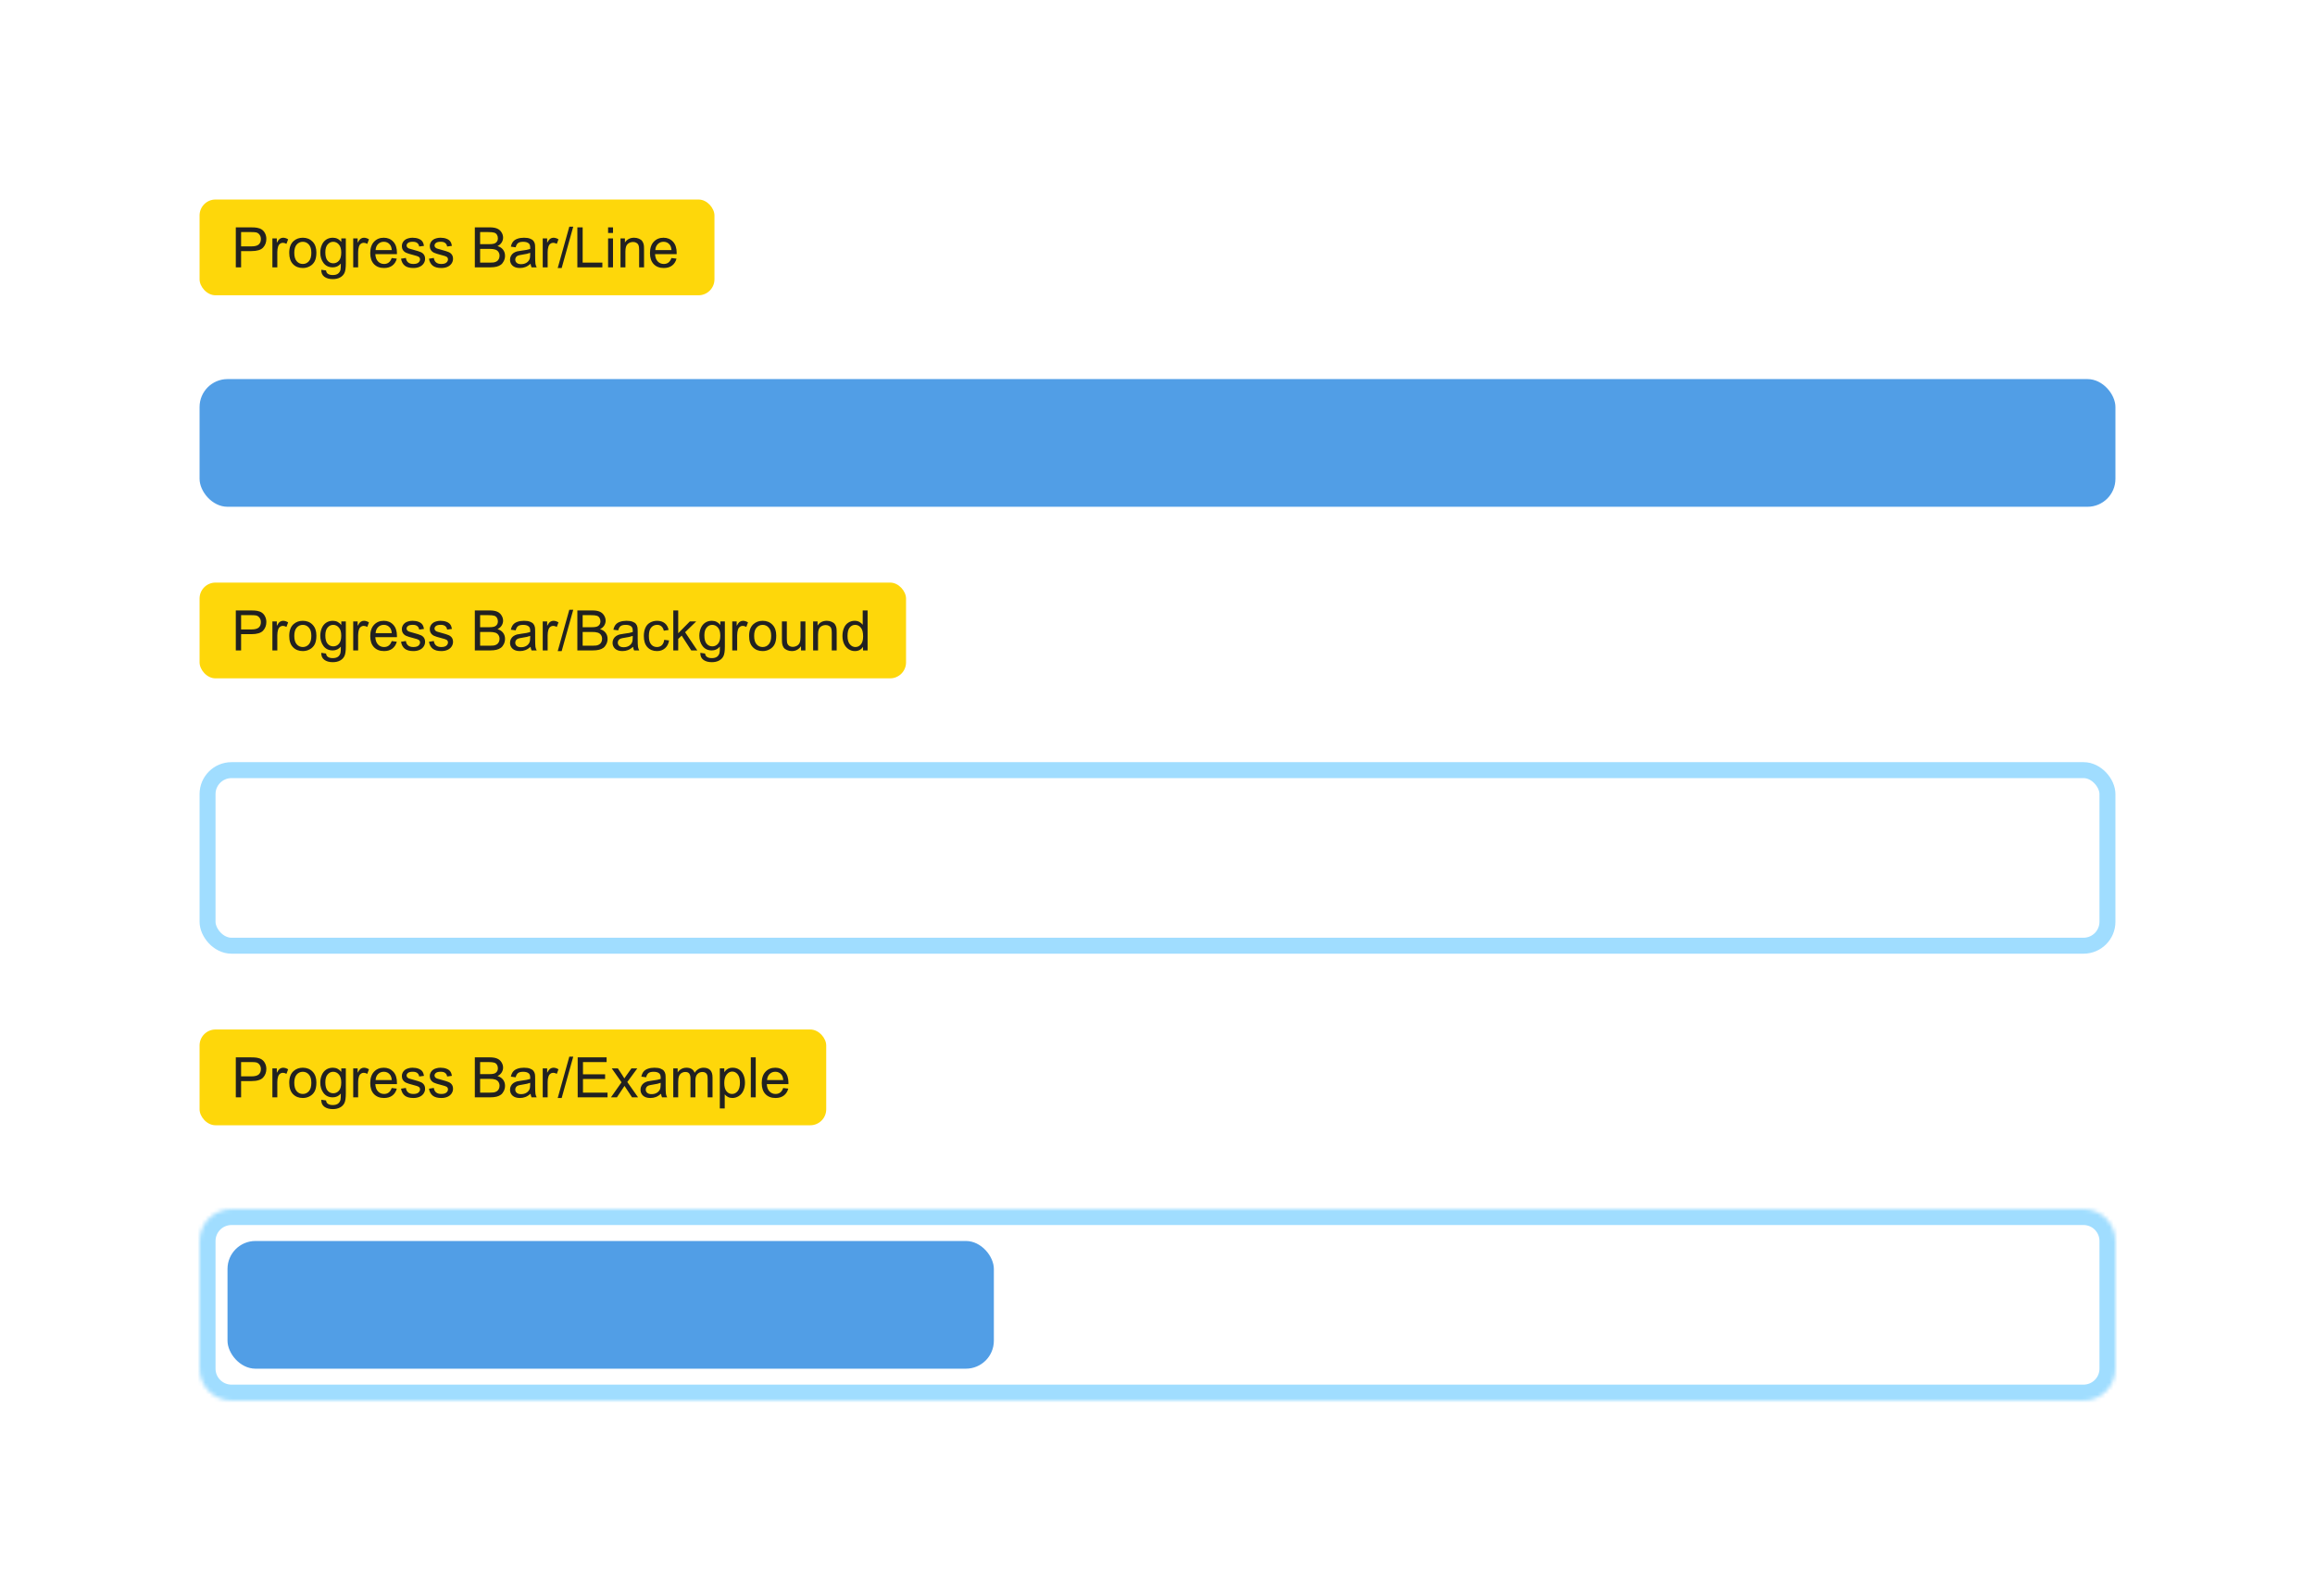 <svg width="580" height="400" viewBox="0 0 580 400" fill="none" xmlns="http://www.w3.org/2000/svg">
<rect x="50" y="50" width="129" height="24" rx="4" fill="#FED70A"/>
<path d="M59.08 67V56.978H62.86C63.526 56.978 64.034 57.01 64.385 57.074C64.877 57.156 65.289 57.313 65.622 57.546C65.955 57.774 66.221 58.095 66.422 58.51C66.627 58.925 66.73 59.38 66.73 59.877C66.73 60.729 66.458 61.452 65.916 62.044C65.374 62.632 64.394 62.926 62.977 62.926H60.406V67H59.08ZM60.406 61.743H62.997C63.854 61.743 64.462 61.584 64.822 61.265C65.182 60.946 65.362 60.497 65.362 59.918C65.362 59.499 65.255 59.141 65.041 58.845C64.831 58.544 64.553 58.346 64.207 58.25C63.984 58.191 63.571 58.161 62.97 58.161H60.406V61.743ZM68.247 67V59.74H69.355V60.841C69.637 60.326 69.897 59.986 70.134 59.822C70.375 59.658 70.64 59.576 70.927 59.576C71.341 59.576 71.763 59.708 72.191 59.973L71.768 61.114C71.467 60.937 71.166 60.848 70.865 60.848C70.596 60.848 70.355 60.93 70.141 61.094C69.926 61.253 69.774 61.477 69.683 61.764C69.546 62.201 69.478 62.68 69.478 63.199V67H68.247ZM72.465 63.37C72.465 62.026 72.838 61.03 73.586 60.383C74.21 59.845 74.971 59.576 75.869 59.576C76.867 59.576 77.683 59.904 78.316 60.56C78.95 61.212 79.267 62.115 79.267 63.268C79.267 64.202 79.125 64.938 78.843 65.476C78.565 66.009 78.157 66.424 77.619 66.72C77.086 67.016 76.503 67.164 75.869 67.164C74.853 67.164 74.03 66.838 73.401 66.186C72.777 65.535 72.465 64.596 72.465 63.37ZM73.73 63.37C73.73 64.3 73.932 64.997 74.338 65.462C74.743 65.922 75.254 66.152 75.869 66.152C76.48 66.152 76.988 65.92 77.394 65.455C77.799 64.99 78.002 64.282 78.002 63.329C78.002 62.431 77.797 61.752 77.387 61.292C76.981 60.827 76.475 60.595 75.869 60.595C75.254 60.595 74.743 60.825 74.338 61.285C73.932 61.745 73.73 62.44 73.73 63.37ZM80.49 67.602L81.686 67.779C81.737 68.148 81.876 68.417 82.103 68.586C82.409 68.814 82.826 68.928 83.355 68.928C83.924 68.928 84.364 68.814 84.674 68.586C84.984 68.358 85.193 68.039 85.303 67.629C85.367 67.378 85.396 66.852 85.392 66.05C84.854 66.683 84.184 67 83.382 67C82.384 67 81.611 66.64 81.064 65.92C80.518 65.2 80.244 64.336 80.244 63.329C80.244 62.636 80.37 61.998 80.62 61.415C80.871 60.827 81.233 60.374 81.707 60.055C82.186 59.736 82.746 59.576 83.389 59.576C84.245 59.576 84.952 59.922 85.508 60.615V59.74H86.643V66.016C86.643 67.146 86.526 67.946 86.294 68.415C86.066 68.889 85.701 69.263 85.2 69.536C84.704 69.81 84.091 69.946 83.361 69.946C82.495 69.946 81.796 69.75 81.263 69.358C80.73 68.971 80.472 68.385 80.49 67.602ZM81.509 63.24C81.509 64.193 81.698 64.888 82.076 65.325C82.454 65.763 82.928 65.981 83.498 65.981C84.063 65.981 84.537 65.765 84.92 65.332C85.303 64.894 85.494 64.211 85.494 63.281C85.494 62.393 85.296 61.723 84.899 61.272C84.507 60.82 84.034 60.595 83.478 60.595C82.931 60.595 82.466 60.818 82.083 61.265C81.7 61.707 81.509 62.365 81.509 63.24ZM88.495 67V59.74H89.603V60.841C89.885 60.326 90.145 59.986 90.382 59.822C90.623 59.658 90.888 59.576 91.175 59.576C91.59 59.576 92.011 59.708 92.439 59.973L92.016 61.114C91.715 60.937 91.414 60.848 91.113 60.848C90.844 60.848 90.603 60.93 90.389 61.094C90.174 61.253 90.022 61.477 89.931 61.764C89.794 62.201 89.726 62.68 89.726 63.199V67H88.495ZM98.141 64.662L99.412 64.819C99.212 65.562 98.84 66.139 98.298 66.549C97.755 66.959 97.063 67.164 96.22 67.164C95.158 67.164 94.315 66.838 93.69 66.186C93.071 65.53 92.761 64.612 92.761 63.432C92.761 62.21 93.075 61.262 93.704 60.588C94.333 59.913 95.149 59.576 96.151 59.576C97.122 59.576 97.915 59.907 98.53 60.567C99.145 61.228 99.453 62.158 99.453 63.356C99.453 63.429 99.451 63.539 99.446 63.685H94.032C94.078 64.482 94.303 65.093 94.709 65.517C95.115 65.94 95.62 66.152 96.227 66.152C96.678 66.152 97.063 66.034 97.382 65.797C97.701 65.56 97.954 65.182 98.141 64.662ZM94.101 62.673H98.154C98.1 62.062 97.945 61.604 97.689 61.299C97.297 60.825 96.789 60.588 96.165 60.588C95.6 60.588 95.124 60.777 94.736 61.155C94.353 61.533 94.142 62.039 94.101 62.673ZM100.472 64.833L101.688 64.642C101.757 65.129 101.946 65.503 102.256 65.763C102.57 66.022 103.008 66.152 103.568 66.152C104.133 66.152 104.553 66.038 104.826 65.811C105.1 65.578 105.236 65.307 105.236 64.997C105.236 64.719 105.116 64.5 104.874 64.341C104.705 64.231 104.286 64.092 103.616 63.924C102.714 63.696 102.087 63.5 101.736 63.336C101.39 63.167 101.126 62.937 100.943 62.645C100.766 62.349 100.677 62.023 100.677 61.668C100.677 61.344 100.75 61.046 100.896 60.773C101.046 60.495 101.249 60.264 101.504 60.082C101.695 59.941 101.955 59.822 102.283 59.727C102.616 59.626 102.971 59.576 103.35 59.576C103.919 59.576 104.418 59.658 104.847 59.822C105.28 59.986 105.599 60.21 105.804 60.492C106.009 60.77 106.15 61.144 106.228 61.613L105.024 61.777C104.97 61.404 104.81 61.112 104.546 60.902C104.286 60.693 103.917 60.588 103.438 60.588C102.873 60.588 102.47 60.681 102.229 60.868C101.987 61.055 101.866 61.274 101.866 61.524C101.866 61.684 101.916 61.828 102.017 61.955C102.117 62.087 102.274 62.197 102.488 62.283C102.611 62.329 102.974 62.434 103.575 62.598C104.446 62.83 105.052 63.022 105.394 63.172C105.74 63.318 106.011 63.532 106.207 63.815C106.403 64.097 106.501 64.448 106.501 64.867C106.501 65.277 106.38 65.665 106.139 66.029C105.902 66.389 105.558 66.67 105.106 66.87C104.655 67.066 104.145 67.164 103.575 67.164C102.632 67.164 101.912 66.968 101.415 66.576C100.923 66.184 100.608 65.603 100.472 64.833ZM107.472 64.833L108.688 64.642C108.757 65.129 108.946 65.503 109.256 65.763C109.57 66.022 110.008 66.152 110.568 66.152C111.133 66.152 111.553 66.038 111.826 65.811C112.1 65.578 112.236 65.307 112.236 64.997C112.236 64.719 112.116 64.5 111.874 64.341C111.705 64.231 111.286 64.092 110.616 63.924C109.714 63.696 109.087 63.5 108.736 63.336C108.39 63.167 108.126 62.937 107.943 62.645C107.766 62.349 107.677 62.023 107.677 61.668C107.677 61.344 107.75 61.046 107.896 60.773C108.046 60.495 108.249 60.264 108.504 60.082C108.695 59.941 108.955 59.822 109.283 59.727C109.616 59.626 109.971 59.576 110.35 59.576C110.919 59.576 111.418 59.658 111.847 59.822C112.28 59.986 112.599 60.21 112.804 60.492C113.009 60.77 113.15 61.144 113.228 61.613L112.024 61.777C111.97 61.404 111.81 61.112 111.546 60.902C111.286 60.693 110.917 60.588 110.438 60.588C109.873 60.588 109.47 60.681 109.229 60.868C108.987 61.055 108.866 61.274 108.866 61.524C108.866 61.684 108.916 61.828 109.017 61.955C109.117 62.087 109.274 62.197 109.488 62.283C109.611 62.329 109.974 62.434 110.575 62.598C111.446 62.83 112.052 63.022 112.394 63.172C112.74 63.318 113.011 63.532 113.207 63.815C113.403 64.097 113.501 64.448 113.501 64.867C113.501 65.277 113.38 65.665 113.139 66.029C112.902 66.389 112.558 66.67 112.106 66.87C111.655 67.066 111.145 67.164 110.575 67.164C109.632 67.164 108.912 66.968 108.415 66.576C107.923 66.184 107.608 65.603 107.472 64.833ZM118.963 67V56.978H122.723C123.488 56.978 124.101 57.081 124.562 57.286C125.026 57.487 125.389 57.799 125.648 58.223C125.913 58.642 126.045 59.082 126.045 59.542C126.045 59.97 125.929 60.374 125.696 60.752C125.464 61.13 125.113 61.435 124.644 61.668C125.25 61.846 125.715 62.149 126.038 62.577C126.366 63.005 126.53 63.511 126.53 64.095C126.53 64.564 126.43 65.002 126.229 65.407C126.034 65.808 125.79 66.118 125.498 66.337C125.206 66.556 124.84 66.722 124.397 66.836C123.96 66.945 123.422 67 122.784 67H118.963ZM120.289 61.19H122.456C123.044 61.19 123.465 61.151 123.721 61.073C124.058 60.973 124.311 60.807 124.479 60.574C124.653 60.342 124.739 60.05 124.739 59.699C124.739 59.367 124.66 59.075 124.5 58.824C124.34 58.569 124.113 58.396 123.816 58.305C123.52 58.209 123.012 58.161 122.292 58.161H120.289V61.19ZM120.289 65.817H122.784C123.213 65.817 123.513 65.801 123.687 65.769C123.992 65.715 124.247 65.624 124.452 65.496C124.657 65.368 124.826 65.184 124.958 64.942C125.09 64.696 125.156 64.414 125.156 64.095C125.156 63.721 125.061 63.398 124.869 63.124C124.678 62.846 124.411 62.652 124.069 62.543C123.732 62.429 123.244 62.372 122.606 62.372H120.289V65.817ZM132.936 66.105C132.48 66.492 132.04 66.765 131.616 66.925C131.197 67.084 130.746 67.164 130.263 67.164C129.465 67.164 128.852 66.97 128.424 66.583C127.995 66.191 127.781 65.692 127.781 65.086C127.781 64.731 127.861 64.407 128.021 64.115C128.185 63.819 128.396 63.582 128.656 63.404C128.921 63.227 129.217 63.092 129.545 63.001C129.786 62.937 130.151 62.876 130.639 62.816C131.632 62.698 132.364 62.557 132.833 62.393C132.838 62.224 132.84 62.117 132.84 62.071C132.84 61.57 132.724 61.217 132.491 61.012C132.177 60.734 131.71 60.595 131.09 60.595C130.511 60.595 130.083 60.697 129.805 60.902C129.531 61.103 129.328 61.461 129.196 61.976L127.993 61.812C128.103 61.297 128.283 60.882 128.533 60.567C128.784 60.248 129.146 60.005 129.62 59.836C130.094 59.663 130.643 59.576 131.268 59.576C131.887 59.576 132.391 59.649 132.778 59.795C133.166 59.941 133.451 60.125 133.633 60.349C133.815 60.567 133.943 60.845 134.016 61.183C134.057 61.392 134.077 61.77 134.077 62.317V63.958C134.077 65.102 134.102 65.826 134.152 66.132C134.207 66.433 134.312 66.722 134.467 67H133.182C133.054 66.745 132.972 66.446 132.936 66.105ZM132.833 63.356C132.386 63.539 131.716 63.694 130.823 63.821C130.317 63.894 129.96 63.976 129.75 64.067C129.54 64.159 129.379 64.293 129.265 64.471C129.151 64.644 129.094 64.838 129.094 65.052C129.094 65.38 129.217 65.653 129.463 65.872C129.714 66.091 130.078 66.2 130.557 66.2C131.031 66.2 131.452 66.098 131.821 65.893C132.19 65.683 132.462 65.398 132.635 65.038C132.767 64.76 132.833 64.35 132.833 63.808V63.356ZM135.978 67V59.74H137.085V60.841C137.368 60.326 137.627 59.986 137.864 59.822C138.106 59.658 138.37 59.576 138.657 59.576C139.072 59.576 139.493 59.708 139.922 59.973L139.498 61.114C139.197 60.937 138.896 60.848 138.596 60.848C138.327 60.848 138.085 60.93 137.871 61.094C137.657 61.253 137.504 61.477 137.413 61.764C137.276 62.201 137.208 62.68 137.208 63.199V67H135.978ZM139.73 67.171L142.636 56.808H143.62L140.722 67.171H139.73ZM144.652 67V56.978H145.979V65.817H150.914V67H144.652ZM152.35 58.394V56.978H153.58V58.394H152.35ZM152.35 67V59.74H153.58V67H152.35ZM155.46 67V59.74H156.567V60.773C157.101 59.975 157.871 59.576 158.878 59.576C159.315 59.576 159.716 59.656 160.081 59.815C160.45 59.97 160.726 60.175 160.908 60.431C161.09 60.686 161.218 60.989 161.291 61.34C161.337 61.568 161.359 61.967 161.359 62.536V67H160.129V62.584C160.129 62.083 160.081 61.709 159.985 61.463C159.89 61.212 159.719 61.014 159.473 60.868C159.231 60.718 158.946 60.643 158.618 60.643C158.094 60.643 157.641 60.809 157.258 61.142C156.88 61.474 156.69 62.105 156.69 63.035V67H155.46ZM168.223 64.662L169.494 64.819C169.294 65.562 168.922 66.139 168.38 66.549C167.838 66.959 167.145 67.164 166.302 67.164C165.24 67.164 164.397 66.838 163.772 66.186C163.153 65.53 162.843 64.612 162.843 63.432C162.843 62.21 163.157 61.262 163.786 60.588C164.415 59.913 165.231 59.576 166.233 59.576C167.204 59.576 167.997 59.907 168.612 60.567C169.228 61.228 169.535 62.158 169.535 63.356C169.535 63.429 169.533 63.539 169.528 63.685H164.114C164.16 64.482 164.385 65.093 164.791 65.517C165.197 65.94 165.702 66.152 166.309 66.152C166.76 66.152 167.145 66.034 167.464 65.797C167.783 65.56 168.036 65.182 168.223 64.662ZM164.183 62.673H168.236C168.182 62.062 168.027 61.604 167.771 61.299C167.38 60.825 166.871 60.588 166.247 60.588C165.682 60.588 165.206 60.777 164.818 61.155C164.436 61.533 164.224 62.039 164.183 62.673Z" fill="#212121"/>
<g filter="url(#filter0_d_2_941)">
<rect x="50" y="94" width="480" height="32" rx="7" fill="#519EE6"/>
</g>
<rect x="50" y="146" width="177" height="24" rx="4" fill="#FED70A"/>
<path d="M59.08 163V152.979H62.86C63.526 152.979 64.034 153.01 64.385 153.074C64.877 153.156 65.289 153.313 65.622 153.546C65.955 153.774 66.221 154.095 66.422 154.51C66.627 154.924 66.73 155.38 66.73 155.877C66.73 156.729 66.458 157.451 65.916 158.044C65.374 158.632 64.394 158.926 62.977 158.926H60.406V163H59.08ZM60.406 157.743H62.997C63.854 157.743 64.462 157.584 64.822 157.265C65.182 156.946 65.362 156.497 65.362 155.918C65.362 155.499 65.255 155.141 65.041 154.845C64.831 154.544 64.553 154.346 64.207 154.25C63.984 154.191 63.571 154.161 62.97 154.161H60.406V157.743ZM68.247 163V155.74H69.355V156.841C69.637 156.326 69.897 155.986 70.134 155.822C70.375 155.658 70.64 155.576 70.927 155.576C71.341 155.576 71.763 155.708 72.191 155.973L71.768 157.114C71.467 156.937 71.166 156.848 70.865 156.848C70.596 156.848 70.355 156.93 70.141 157.094C69.926 157.253 69.774 157.477 69.683 157.764C69.546 158.201 69.478 158.68 69.478 159.199V163H68.247ZM72.465 159.37C72.465 158.026 72.838 157.03 73.586 156.383C74.21 155.845 74.971 155.576 75.869 155.576C76.867 155.576 77.683 155.904 78.316 156.561C78.95 157.212 79.267 158.115 79.267 159.268C79.267 160.202 79.125 160.938 78.843 161.476C78.565 162.009 78.157 162.424 77.619 162.72C77.086 163.016 76.503 163.164 75.869 163.164C74.853 163.164 74.03 162.838 73.401 162.187C72.777 161.535 72.465 160.596 72.465 159.37ZM73.73 159.37C73.73 160.3 73.932 160.997 74.338 161.462C74.743 161.922 75.254 162.152 75.869 162.152C76.48 162.152 76.988 161.92 77.394 161.455C77.799 160.99 78.002 160.282 78.002 159.329C78.002 158.431 77.797 157.752 77.387 157.292C76.981 156.827 76.475 156.595 75.869 156.595C75.254 156.595 74.743 156.825 74.338 157.285C73.932 157.745 73.73 158.44 73.73 159.37ZM80.49 163.602L81.686 163.779C81.737 164.148 81.876 164.417 82.103 164.586C82.409 164.814 82.826 164.928 83.355 164.928C83.924 164.928 84.364 164.814 84.674 164.586C84.984 164.358 85.193 164.039 85.303 163.629C85.367 163.378 85.396 162.852 85.392 162.05C84.854 162.683 84.184 163 83.382 163C82.384 163 81.611 162.64 81.064 161.92C80.518 161.2 80.244 160.336 80.244 159.329C80.244 158.636 80.37 157.998 80.62 157.415C80.871 156.827 81.233 156.374 81.707 156.055C82.186 155.736 82.746 155.576 83.389 155.576C84.245 155.576 84.952 155.923 85.508 156.615V155.74H86.643V162.016C86.643 163.146 86.526 163.946 86.294 164.415C86.066 164.889 85.701 165.263 85.2 165.536C84.704 165.81 84.091 165.946 83.361 165.946C82.495 165.946 81.796 165.75 81.263 165.358C80.73 164.971 80.472 164.385 80.49 163.602ZM81.509 159.24C81.509 160.193 81.698 160.888 82.076 161.325C82.454 161.763 82.928 161.981 83.498 161.981C84.063 161.981 84.537 161.765 84.92 161.332C85.303 160.895 85.494 160.211 85.494 159.281C85.494 158.393 85.296 157.723 84.899 157.271C84.507 156.82 84.034 156.595 83.478 156.595C82.931 156.595 82.466 156.818 82.083 157.265C81.7 157.707 81.509 158.365 81.509 159.24ZM88.495 163V155.74H89.603V156.841C89.885 156.326 90.145 155.986 90.382 155.822C90.623 155.658 90.888 155.576 91.175 155.576C91.59 155.576 92.011 155.708 92.439 155.973L92.016 157.114C91.715 156.937 91.414 156.848 91.113 156.848C90.844 156.848 90.603 156.93 90.389 157.094C90.174 157.253 90.022 157.477 89.931 157.764C89.794 158.201 89.726 158.68 89.726 159.199V163H88.495ZM98.141 160.662L99.412 160.819C99.212 161.562 98.84 162.139 98.298 162.549C97.755 162.959 97.063 163.164 96.22 163.164C95.158 163.164 94.315 162.838 93.69 162.187C93.071 161.53 92.761 160.612 92.761 159.432C92.761 158.21 93.075 157.262 93.704 156.588C94.333 155.913 95.149 155.576 96.151 155.576C97.122 155.576 97.915 155.907 98.53 156.567C99.145 157.228 99.453 158.158 99.453 159.356C99.453 159.429 99.451 159.539 99.446 159.685H94.032C94.078 160.482 94.303 161.093 94.709 161.517C95.115 161.94 95.62 162.152 96.227 162.152C96.678 162.152 97.063 162.034 97.382 161.797C97.701 161.56 97.954 161.182 98.141 160.662ZM94.101 158.673H98.154C98.1 158.062 97.945 157.604 97.689 157.299C97.297 156.825 96.789 156.588 96.165 156.588C95.6 156.588 95.124 156.777 94.736 157.155C94.353 157.534 94.142 158.039 94.101 158.673ZM100.472 160.833L101.688 160.642C101.757 161.129 101.946 161.503 102.256 161.763C102.57 162.022 103.008 162.152 103.568 162.152C104.133 162.152 104.553 162.038 104.826 161.811C105.1 161.578 105.236 161.307 105.236 160.997C105.236 160.719 105.116 160.5 104.874 160.341C104.705 160.231 104.286 160.092 103.616 159.924C102.714 159.696 102.087 159.5 101.736 159.336C101.39 159.167 101.126 158.937 100.943 158.646C100.766 158.349 100.677 158.023 100.677 157.668C100.677 157.344 100.75 157.046 100.896 156.772C101.046 156.494 101.249 156.264 101.504 156.082C101.695 155.941 101.955 155.822 102.283 155.727C102.616 155.626 102.971 155.576 103.35 155.576C103.919 155.576 104.418 155.658 104.847 155.822C105.28 155.986 105.599 156.21 105.804 156.492C106.009 156.77 106.15 157.144 106.228 157.613L105.024 157.777C104.97 157.404 104.81 157.112 104.546 156.902C104.286 156.693 103.917 156.588 103.438 156.588C102.873 156.588 102.47 156.681 102.229 156.868C101.987 157.055 101.866 157.274 101.866 157.524C101.866 157.684 101.916 157.827 102.017 157.955C102.117 158.087 102.274 158.197 102.488 158.283C102.611 158.329 102.974 158.434 103.575 158.598C104.446 158.83 105.052 159.021 105.394 159.172C105.74 159.318 106.011 159.532 106.207 159.814C106.403 160.097 106.501 160.448 106.501 160.867C106.501 161.277 106.38 161.665 106.139 162.029C105.902 162.389 105.558 162.67 105.106 162.87C104.655 163.066 104.145 163.164 103.575 163.164C102.632 163.164 101.912 162.968 101.415 162.576C100.923 162.184 100.608 161.603 100.472 160.833ZM107.472 160.833L108.688 160.642C108.757 161.129 108.946 161.503 109.256 161.763C109.57 162.022 110.008 162.152 110.568 162.152C111.133 162.152 111.553 162.038 111.826 161.811C112.1 161.578 112.236 161.307 112.236 160.997C112.236 160.719 112.116 160.5 111.874 160.341C111.705 160.231 111.286 160.092 110.616 159.924C109.714 159.696 109.087 159.5 108.736 159.336C108.39 159.167 108.126 158.937 107.943 158.646C107.766 158.349 107.677 158.023 107.677 157.668C107.677 157.344 107.75 157.046 107.896 156.772C108.046 156.494 108.249 156.264 108.504 156.082C108.695 155.941 108.955 155.822 109.283 155.727C109.616 155.626 109.971 155.576 110.35 155.576C110.919 155.576 111.418 155.658 111.847 155.822C112.28 155.986 112.599 156.21 112.804 156.492C113.009 156.77 113.15 157.144 113.228 157.613L112.024 157.777C111.97 157.404 111.81 157.112 111.546 156.902C111.286 156.693 110.917 156.588 110.438 156.588C109.873 156.588 109.47 156.681 109.229 156.868C108.987 157.055 108.866 157.274 108.866 157.524C108.866 157.684 108.916 157.827 109.017 157.955C109.117 158.087 109.274 158.197 109.488 158.283C109.611 158.329 109.974 158.434 110.575 158.598C111.446 158.83 112.052 159.021 112.394 159.172C112.74 159.318 113.011 159.532 113.207 159.814C113.403 160.097 113.501 160.448 113.501 160.867C113.501 161.277 113.38 161.665 113.139 162.029C112.902 162.389 112.558 162.67 112.106 162.87C111.655 163.066 111.145 163.164 110.575 163.164C109.632 163.164 108.912 162.968 108.415 162.576C107.923 162.184 107.608 161.603 107.472 160.833ZM118.963 163V152.979H122.723C123.488 152.979 124.101 153.081 124.562 153.286C125.026 153.487 125.389 153.799 125.648 154.223C125.913 154.642 126.045 155.082 126.045 155.542C126.045 155.97 125.929 156.374 125.696 156.752C125.464 157.13 125.113 157.436 124.644 157.668C125.25 157.846 125.715 158.149 126.038 158.577C126.366 159.006 126.53 159.511 126.53 160.095C126.53 160.564 126.43 161.002 126.229 161.407C126.034 161.808 125.79 162.118 125.498 162.337C125.206 162.556 124.84 162.722 124.397 162.836C123.96 162.945 123.422 163 122.784 163H118.963ZM120.289 157.189H122.456C123.044 157.189 123.465 157.151 123.721 157.073C124.058 156.973 124.311 156.807 124.479 156.574C124.653 156.342 124.739 156.05 124.739 155.699C124.739 155.367 124.66 155.075 124.5 154.824C124.34 154.569 124.113 154.396 123.816 154.305C123.52 154.209 123.012 154.161 122.292 154.161H120.289V157.189ZM120.289 161.817H122.784C123.213 161.817 123.513 161.801 123.687 161.77C123.992 161.715 124.247 161.624 124.452 161.496C124.657 161.368 124.826 161.184 124.958 160.942C125.09 160.696 125.156 160.414 125.156 160.095C125.156 159.721 125.061 159.397 124.869 159.124C124.678 158.846 124.411 158.652 124.069 158.543C123.732 158.429 123.244 158.372 122.606 158.372H120.289V161.817ZM132.936 162.104C132.48 162.492 132.04 162.765 131.616 162.925C131.197 163.084 130.746 163.164 130.263 163.164C129.465 163.164 128.852 162.97 128.424 162.583C127.995 162.191 127.781 161.692 127.781 161.086C127.781 160.73 127.861 160.407 128.021 160.115C128.185 159.819 128.396 159.582 128.656 159.404C128.921 159.227 129.217 159.092 129.545 159.001C129.786 158.937 130.151 158.876 130.639 158.816C131.632 158.698 132.364 158.557 132.833 158.393C132.838 158.224 132.84 158.117 132.84 158.071C132.84 157.57 132.724 157.217 132.491 157.012C132.177 156.734 131.71 156.595 131.09 156.595C130.511 156.595 130.083 156.697 129.805 156.902C129.531 157.103 129.328 157.461 129.196 157.976L127.993 157.812C128.103 157.297 128.283 156.882 128.533 156.567C128.784 156.248 129.146 156.005 129.62 155.836C130.094 155.663 130.643 155.576 131.268 155.576C131.887 155.576 132.391 155.649 132.778 155.795C133.166 155.941 133.451 156.125 133.633 156.349C133.815 156.567 133.943 156.845 134.016 157.183C134.057 157.392 134.077 157.771 134.077 158.317V159.958C134.077 161.102 134.102 161.826 134.152 162.132C134.207 162.433 134.312 162.722 134.467 163H133.182C133.054 162.745 132.972 162.446 132.936 162.104ZM132.833 159.356C132.386 159.539 131.716 159.694 130.823 159.821C130.317 159.894 129.96 159.976 129.75 160.067C129.54 160.159 129.379 160.293 129.265 160.471C129.151 160.644 129.094 160.838 129.094 161.052C129.094 161.38 129.217 161.653 129.463 161.872C129.714 162.091 130.078 162.2 130.557 162.2C131.031 162.2 131.452 162.098 131.821 161.893C132.19 161.683 132.462 161.398 132.635 161.038C132.767 160.76 132.833 160.35 132.833 159.808V159.356ZM135.978 163V155.74H137.085V156.841C137.368 156.326 137.627 155.986 137.864 155.822C138.106 155.658 138.37 155.576 138.657 155.576C139.072 155.576 139.493 155.708 139.922 155.973L139.498 157.114C139.197 156.937 138.896 156.848 138.596 156.848C138.327 156.848 138.085 156.93 137.871 157.094C137.657 157.253 137.504 157.477 137.413 157.764C137.276 158.201 137.208 158.68 137.208 159.199V163H135.978ZM139.73 163.171L142.636 152.808H143.62L140.722 163.171H139.73ZM144.652 163V152.979H148.412C149.178 152.979 149.791 153.081 150.251 153.286C150.716 153.487 151.078 153.799 151.338 154.223C151.602 154.642 151.734 155.082 151.734 155.542C151.734 155.97 151.618 156.374 151.386 156.752C151.153 157.13 150.802 157.436 150.333 157.668C150.939 157.846 151.404 158.149 151.728 158.577C152.056 159.006 152.22 159.511 152.22 160.095C152.22 160.564 152.119 161.002 151.919 161.407C151.723 161.808 151.479 162.118 151.188 162.337C150.896 162.556 150.529 162.722 150.087 162.836C149.649 162.945 149.112 163 148.474 163H144.652ZM145.979 157.189H148.146C148.733 157.189 149.155 157.151 149.41 157.073C149.747 156.973 150 156.807 150.169 156.574C150.342 156.342 150.429 156.05 150.429 155.699C150.429 155.367 150.349 155.075 150.189 154.824C150.03 154.569 149.802 154.396 149.506 154.305C149.21 154.209 148.701 154.161 147.981 154.161H145.979V157.189ZM145.979 161.817H148.474C148.902 161.817 149.203 161.801 149.376 161.77C149.681 161.715 149.937 161.624 150.142 161.496C150.347 161.368 150.515 161.184 150.647 160.942C150.78 160.696 150.846 160.414 150.846 160.095C150.846 159.721 150.75 159.397 150.559 159.124C150.367 158.846 150.101 158.652 149.759 158.543C149.422 158.429 148.934 158.372 148.296 158.372H145.979V161.817ZM158.625 162.104C158.169 162.492 157.729 162.765 157.306 162.925C156.886 163.084 156.435 163.164 155.952 163.164C155.155 163.164 154.542 162.97 154.113 162.583C153.685 162.191 153.471 161.692 153.471 161.086C153.471 160.73 153.55 160.407 153.71 160.115C153.874 159.819 154.086 159.582 154.346 159.404C154.61 159.227 154.906 159.092 155.234 159.001C155.476 158.937 155.84 158.876 156.328 158.816C157.322 158.698 158.053 158.557 158.522 158.393C158.527 158.224 158.529 158.117 158.529 158.071C158.529 157.57 158.413 157.217 158.181 157.012C157.866 156.734 157.399 156.595 156.779 156.595C156.201 156.595 155.772 156.697 155.494 156.902C155.221 157.103 155.018 157.461 154.886 157.976L153.683 157.812C153.792 157.297 153.972 156.882 154.223 156.567C154.473 156.248 154.836 156.005 155.31 155.836C155.784 155.663 156.333 155.576 156.957 155.576C157.577 155.576 158.08 155.649 158.468 155.795C158.855 155.941 159.14 156.125 159.322 156.349C159.505 156.567 159.632 156.845 159.705 157.183C159.746 157.392 159.767 157.771 159.767 158.317V159.958C159.767 161.102 159.792 161.826 159.842 162.132C159.896 162.433 160.001 162.722 160.156 163H158.871C158.743 162.745 158.661 162.446 158.625 162.104ZM158.522 159.356C158.076 159.539 157.406 159.694 156.513 159.821C156.007 159.894 155.649 159.976 155.439 160.067C155.23 160.159 155.068 160.293 154.954 160.471C154.84 160.644 154.783 160.838 154.783 161.052C154.783 161.38 154.906 161.653 155.152 161.872C155.403 162.091 155.768 162.2 156.246 162.2C156.72 162.2 157.142 162.098 157.511 161.893C157.88 161.683 158.151 161.398 158.324 161.038C158.456 160.76 158.522 160.35 158.522 159.808V159.356ZM166.418 160.341L167.628 160.498C167.496 161.332 167.156 161.986 166.609 162.46C166.067 162.929 165.399 163.164 164.606 163.164C163.613 163.164 162.813 162.84 162.207 162.193C161.605 161.542 161.305 160.61 161.305 159.397C161.305 158.614 161.435 157.928 161.694 157.34C161.954 156.752 162.348 156.312 162.877 156.021C163.41 155.724 163.989 155.576 164.613 155.576C165.402 155.576 166.047 155.777 166.548 156.178C167.049 156.574 167.37 157.139 167.512 157.873L166.315 158.058C166.201 157.57 165.999 157.203 165.707 156.957C165.42 156.711 165.071 156.588 164.661 156.588C164.041 156.588 163.538 156.811 163.15 157.258C162.763 157.7 162.569 158.402 162.569 159.363C162.569 160.339 162.756 161.047 163.13 161.489C163.504 161.931 163.991 162.152 164.593 162.152C165.076 162.152 165.479 162.004 165.803 161.708C166.126 161.412 166.331 160.956 166.418 160.341ZM168.688 163V152.979H169.918V158.693L172.83 155.74H174.423L171.647 158.434L174.703 163H173.186L170.786 159.288L169.918 160.122V163H168.688ZM175.455 163.602L176.651 163.779C176.701 164.148 176.84 164.417 177.068 164.586C177.374 164.814 177.791 164.928 178.319 164.928C178.889 164.928 179.329 164.814 179.639 164.586C179.949 164.358 180.158 164.039 180.268 163.629C180.331 163.378 180.361 162.852 180.356 162.05C179.819 162.683 179.149 163 178.347 163C177.349 163 176.576 162.64 176.029 161.92C175.482 161.2 175.209 160.336 175.209 159.329C175.209 158.636 175.334 157.998 175.585 157.415C175.836 156.827 176.198 156.374 176.672 156.055C177.15 155.736 177.711 155.576 178.354 155.576C179.21 155.576 179.917 155.923 180.473 156.615V155.74H181.607V162.016C181.607 163.146 181.491 163.946 181.259 164.415C181.031 164.889 180.666 165.263 180.165 165.536C179.668 165.81 179.055 165.946 178.326 165.946C177.46 165.946 176.761 165.75 176.228 165.358C175.694 164.971 175.437 164.385 175.455 163.602ZM176.474 159.24C176.474 160.193 176.663 160.888 177.041 161.325C177.419 161.763 177.893 161.981 178.463 161.981C179.028 161.981 179.502 161.765 179.885 161.332C180.268 160.895 180.459 160.211 180.459 159.281C180.459 158.393 180.261 157.723 179.864 157.271C179.472 156.82 178.998 156.595 178.442 156.595C177.896 156.595 177.431 156.818 177.048 157.265C176.665 157.707 176.474 158.365 176.474 159.24ZM183.46 163V155.74H184.567V156.841C184.85 156.326 185.11 155.986 185.347 155.822C185.588 155.658 185.853 155.576 186.14 155.576C186.554 155.576 186.976 155.708 187.404 155.973L186.98 157.114C186.68 156.937 186.379 156.848 186.078 156.848C185.809 156.848 185.568 156.93 185.354 157.094C185.139 157.253 184.987 157.477 184.896 157.764C184.759 158.201 184.69 158.68 184.69 159.199V163H183.46ZM187.678 159.37C187.678 158.026 188.051 157.03 188.799 156.383C189.423 155.845 190.184 155.576 191.082 155.576C192.08 155.576 192.896 155.904 193.529 156.561C194.163 157.212 194.479 158.115 194.479 159.268C194.479 160.202 194.338 160.938 194.056 161.476C193.778 162.009 193.37 162.424 192.832 162.72C192.299 163.016 191.715 163.164 191.082 163.164C190.066 163.164 189.243 162.838 188.614 162.187C187.99 161.535 187.678 160.596 187.678 159.37ZM188.942 159.37C188.942 160.3 189.145 160.997 189.551 161.462C189.956 161.922 190.467 162.152 191.082 162.152C191.693 162.152 192.201 161.92 192.606 161.455C193.012 160.99 193.215 160.282 193.215 159.329C193.215 158.431 193.01 157.752 192.6 157.292C192.194 156.827 191.688 156.595 191.082 156.595C190.467 156.595 189.956 156.825 189.551 157.285C189.145 157.745 188.942 158.44 188.942 159.37ZM200.687 163V161.934C200.121 162.754 199.354 163.164 198.383 163.164C197.954 163.164 197.553 163.082 197.18 162.918C196.811 162.754 196.535 162.549 196.353 162.303C196.175 162.052 196.049 161.747 195.977 161.387C195.926 161.145 195.901 160.762 195.901 160.238V155.74H197.132V159.767C197.132 160.409 197.157 160.842 197.207 161.065C197.285 161.389 197.449 161.644 197.699 161.831C197.95 162.013 198.26 162.104 198.629 162.104C198.998 162.104 199.344 162.011 199.668 161.824C199.992 161.633 200.219 161.375 200.352 161.052C200.488 160.724 200.557 160.25 200.557 159.63V155.74H201.787V163H200.687ZM203.722 163V155.74H204.829V156.772C205.362 155.975 206.132 155.576 207.14 155.576C207.577 155.576 207.978 155.656 208.343 155.815C208.712 155.97 208.988 156.175 209.17 156.431C209.352 156.686 209.48 156.989 209.553 157.34C209.598 157.568 209.621 157.966 209.621 158.536V163H208.391V158.584C208.391 158.083 208.343 157.709 208.247 157.463C208.151 157.212 207.98 157.014 207.734 156.868C207.493 156.718 207.208 156.643 206.88 156.643C206.356 156.643 205.902 156.809 205.52 157.142C205.141 157.474 204.952 158.105 204.952 159.035V163H203.722ZM216.225 163V162.084C215.764 162.804 215.088 163.164 214.194 163.164C213.616 163.164 213.082 163.005 212.595 162.686C212.112 162.367 211.736 161.922 211.467 161.353C211.202 160.778 211.07 160.12 211.07 159.377C211.07 158.652 211.191 157.996 211.433 157.408C211.674 156.816 212.036 156.362 212.52 156.048C213.003 155.733 213.543 155.576 214.14 155.576C214.577 155.576 214.967 155.67 215.309 155.856C215.65 156.039 215.928 156.278 216.143 156.574V152.979H217.366V163H216.225ZM212.335 159.377C212.335 160.307 212.531 161.002 212.923 161.462C213.315 161.922 213.777 162.152 214.311 162.152C214.848 162.152 215.304 161.934 215.678 161.496C216.056 161.054 216.245 160.382 216.245 159.479C216.245 158.486 216.054 157.757 215.671 157.292C215.288 156.827 214.816 156.595 214.256 156.595C213.709 156.595 213.251 156.818 212.882 157.265C212.517 157.711 212.335 158.415 212.335 159.377Z" fill="#212121"/>
<g opacity="0.85" filter="url(#filter1_d_2_941)">
<rect x="50" y="190" width="480" height="48" rx="8" fill="white"/>
<rect x="52" y="192" width="476" height="44" rx="6" stroke="#8FD7FF" stroke-width="4"/>
</g>
<rect x="50" y="258" width="157" height="24" rx="4" fill="#FED70A"/>
<path d="M59.08 275V264.979H62.86C63.526 264.979 64.034 265.01 64.385 265.074C64.877 265.156 65.289 265.313 65.622 265.546C65.955 265.774 66.221 266.095 66.422 266.51C66.627 266.924 66.73 267.38 66.73 267.877C66.73 268.729 66.458 269.451 65.916 270.044C65.374 270.632 64.394 270.926 62.977 270.926H60.406V275H59.08ZM60.406 269.743H62.997C63.854 269.743 64.462 269.584 64.822 269.265C65.182 268.946 65.362 268.497 65.362 267.918C65.362 267.499 65.255 267.141 65.041 266.845C64.831 266.544 64.553 266.346 64.207 266.25C63.984 266.191 63.571 266.161 62.97 266.161H60.406V269.743ZM68.247 275V267.74H69.355V268.841C69.637 268.326 69.897 267.986 70.134 267.822C70.375 267.658 70.64 267.576 70.927 267.576C71.341 267.576 71.763 267.708 72.191 267.973L71.768 269.114C71.467 268.937 71.166 268.848 70.865 268.848C70.596 268.848 70.355 268.93 70.141 269.094C69.926 269.253 69.774 269.477 69.683 269.764C69.546 270.201 69.478 270.68 69.478 271.199V275H68.247ZM72.465 271.37C72.465 270.026 72.838 269.03 73.586 268.383C74.21 267.845 74.971 267.576 75.869 267.576C76.867 267.576 77.683 267.904 78.316 268.561C78.95 269.212 79.267 270.115 79.267 271.268C79.267 272.202 79.125 272.938 78.843 273.476C78.565 274.009 78.157 274.424 77.619 274.72C77.086 275.016 76.503 275.164 75.869 275.164C74.853 275.164 74.03 274.838 73.401 274.187C72.777 273.535 72.465 272.596 72.465 271.37ZM73.73 271.37C73.73 272.3 73.932 272.997 74.338 273.462C74.743 273.922 75.254 274.152 75.869 274.152C76.48 274.152 76.988 273.92 77.394 273.455C77.799 272.99 78.002 272.282 78.002 271.329C78.002 270.431 77.797 269.752 77.387 269.292C76.981 268.827 76.475 268.595 75.869 268.595C75.254 268.595 74.743 268.825 74.338 269.285C73.932 269.745 73.73 270.44 73.73 271.37ZM80.49 275.602L81.686 275.779C81.737 276.148 81.876 276.417 82.103 276.586C82.409 276.814 82.826 276.928 83.355 276.928C83.924 276.928 84.364 276.814 84.674 276.586C84.984 276.358 85.193 276.039 85.303 275.629C85.367 275.378 85.396 274.852 85.392 274.05C84.854 274.683 84.184 275 83.382 275C82.384 275 81.611 274.64 81.064 273.92C80.518 273.2 80.244 272.336 80.244 271.329C80.244 270.636 80.37 269.998 80.62 269.415C80.871 268.827 81.233 268.374 81.707 268.055C82.186 267.736 82.746 267.576 83.389 267.576C84.245 267.576 84.952 267.923 85.508 268.615V267.74H86.643V274.016C86.643 275.146 86.526 275.946 86.294 276.415C86.066 276.889 85.701 277.263 85.2 277.536C84.704 277.81 84.091 277.946 83.361 277.946C82.495 277.946 81.796 277.75 81.263 277.358C80.73 276.971 80.472 276.385 80.49 275.602ZM81.509 271.24C81.509 272.193 81.698 272.888 82.076 273.325C82.454 273.763 82.928 273.981 83.498 273.981C84.063 273.981 84.537 273.765 84.92 273.332C85.303 272.895 85.494 272.211 85.494 271.281C85.494 270.393 85.296 269.723 84.899 269.271C84.507 268.82 84.034 268.595 83.478 268.595C82.931 268.595 82.466 268.818 82.083 269.265C81.7 269.707 81.509 270.365 81.509 271.24ZM88.495 275V267.74H89.603V268.841C89.885 268.326 90.145 267.986 90.382 267.822C90.623 267.658 90.888 267.576 91.175 267.576C91.59 267.576 92.011 267.708 92.439 267.973L92.016 269.114C91.715 268.937 91.414 268.848 91.113 268.848C90.844 268.848 90.603 268.93 90.389 269.094C90.174 269.253 90.022 269.477 89.931 269.764C89.794 270.201 89.726 270.68 89.726 271.199V275H88.495ZM98.141 272.662L99.412 272.819C99.212 273.562 98.84 274.139 98.298 274.549C97.755 274.959 97.063 275.164 96.22 275.164C95.158 275.164 94.315 274.838 93.69 274.187C93.071 273.53 92.761 272.612 92.761 271.432C92.761 270.21 93.075 269.262 93.704 268.588C94.333 267.913 95.149 267.576 96.151 267.576C97.122 267.576 97.915 267.907 98.53 268.567C99.145 269.228 99.453 270.158 99.453 271.356C99.453 271.429 99.451 271.539 99.446 271.685H94.032C94.078 272.482 94.303 273.093 94.709 273.517C95.115 273.94 95.62 274.152 96.227 274.152C96.678 274.152 97.063 274.034 97.382 273.797C97.701 273.56 97.954 273.182 98.141 272.662ZM94.101 270.673H98.154C98.1 270.062 97.945 269.604 97.689 269.299C97.297 268.825 96.789 268.588 96.165 268.588C95.6 268.588 95.124 268.777 94.736 269.155C94.353 269.534 94.142 270.039 94.101 270.673ZM100.472 272.833L101.688 272.642C101.757 273.129 101.946 273.503 102.256 273.763C102.57 274.022 103.008 274.152 103.568 274.152C104.133 274.152 104.553 274.038 104.826 273.811C105.1 273.578 105.236 273.307 105.236 272.997C105.236 272.719 105.116 272.5 104.874 272.341C104.705 272.231 104.286 272.092 103.616 271.924C102.714 271.696 102.087 271.5 101.736 271.336C101.39 271.167 101.126 270.937 100.943 270.646C100.766 270.349 100.677 270.023 100.677 269.668C100.677 269.344 100.75 269.046 100.896 268.772C101.046 268.494 101.249 268.264 101.504 268.082C101.695 267.941 101.955 267.822 102.283 267.727C102.616 267.626 102.971 267.576 103.35 267.576C103.919 267.576 104.418 267.658 104.847 267.822C105.28 267.986 105.599 268.21 105.804 268.492C106.009 268.77 106.15 269.144 106.228 269.613L105.024 269.777C104.97 269.404 104.81 269.112 104.546 268.902C104.286 268.693 103.917 268.588 103.438 268.588C102.873 268.588 102.47 268.681 102.229 268.868C101.987 269.055 101.866 269.274 101.866 269.524C101.866 269.684 101.916 269.827 102.017 269.955C102.117 270.087 102.274 270.197 102.488 270.283C102.611 270.329 102.974 270.434 103.575 270.598C104.446 270.83 105.052 271.021 105.394 271.172C105.74 271.318 106.011 271.532 106.207 271.814C106.403 272.097 106.501 272.448 106.501 272.867C106.501 273.277 106.38 273.665 106.139 274.029C105.902 274.389 105.558 274.67 105.106 274.87C104.655 275.066 104.145 275.164 103.575 275.164C102.632 275.164 101.912 274.968 101.415 274.576C100.923 274.184 100.608 273.603 100.472 272.833ZM107.472 272.833L108.688 272.642C108.757 273.129 108.946 273.503 109.256 273.763C109.57 274.022 110.008 274.152 110.568 274.152C111.133 274.152 111.553 274.038 111.826 273.811C112.1 273.578 112.236 273.307 112.236 272.997C112.236 272.719 112.116 272.5 111.874 272.341C111.705 272.231 111.286 272.092 110.616 271.924C109.714 271.696 109.087 271.5 108.736 271.336C108.39 271.167 108.126 270.937 107.943 270.646C107.766 270.349 107.677 270.023 107.677 269.668C107.677 269.344 107.75 269.046 107.896 268.772C108.046 268.494 108.249 268.264 108.504 268.082C108.695 267.941 108.955 267.822 109.283 267.727C109.616 267.626 109.971 267.576 110.35 267.576C110.919 267.576 111.418 267.658 111.847 267.822C112.28 267.986 112.599 268.21 112.804 268.492C113.009 268.77 113.15 269.144 113.228 269.613L112.024 269.777C111.97 269.404 111.81 269.112 111.546 268.902C111.286 268.693 110.917 268.588 110.438 268.588C109.873 268.588 109.47 268.681 109.229 268.868C108.987 269.055 108.866 269.274 108.866 269.524C108.866 269.684 108.916 269.827 109.017 269.955C109.117 270.087 109.274 270.197 109.488 270.283C109.611 270.329 109.974 270.434 110.575 270.598C111.446 270.83 112.052 271.021 112.394 271.172C112.74 271.318 113.011 271.532 113.207 271.814C113.403 272.097 113.501 272.448 113.501 272.867C113.501 273.277 113.38 273.665 113.139 274.029C112.902 274.389 112.558 274.67 112.106 274.87C111.655 275.066 111.145 275.164 110.575 275.164C109.632 275.164 108.912 274.968 108.415 274.576C107.923 274.184 107.608 273.603 107.472 272.833ZM118.963 275V264.979H122.723C123.488 264.979 124.101 265.081 124.562 265.286C125.026 265.487 125.389 265.799 125.648 266.223C125.913 266.642 126.045 267.082 126.045 267.542C126.045 267.97 125.929 268.374 125.696 268.752C125.464 269.13 125.113 269.436 124.644 269.668C125.25 269.846 125.715 270.149 126.038 270.577C126.366 271.006 126.53 271.511 126.53 272.095C126.53 272.564 126.43 273.002 126.229 273.407C126.034 273.808 125.79 274.118 125.498 274.337C125.206 274.556 124.84 274.722 124.397 274.836C123.96 274.945 123.422 275 122.784 275H118.963ZM120.289 269.189H122.456C123.044 269.189 123.465 269.151 123.721 269.073C124.058 268.973 124.311 268.807 124.479 268.574C124.653 268.342 124.739 268.05 124.739 267.699C124.739 267.367 124.66 267.075 124.5 266.824C124.34 266.569 124.113 266.396 123.816 266.305C123.52 266.209 123.012 266.161 122.292 266.161H120.289V269.189ZM120.289 273.817H122.784C123.213 273.817 123.513 273.801 123.687 273.77C123.992 273.715 124.247 273.624 124.452 273.496C124.657 273.368 124.826 273.184 124.958 272.942C125.09 272.696 125.156 272.414 125.156 272.095C125.156 271.721 125.061 271.397 124.869 271.124C124.678 270.846 124.411 270.652 124.069 270.543C123.732 270.429 123.244 270.372 122.606 270.372H120.289V273.817ZM132.936 274.104C132.48 274.492 132.04 274.765 131.616 274.925C131.197 275.084 130.746 275.164 130.263 275.164C129.465 275.164 128.852 274.97 128.424 274.583C127.995 274.191 127.781 273.692 127.781 273.086C127.781 272.73 127.861 272.407 128.021 272.115C128.185 271.819 128.396 271.582 128.656 271.404C128.921 271.227 129.217 271.092 129.545 271.001C129.786 270.937 130.151 270.876 130.639 270.816C131.632 270.698 132.364 270.557 132.833 270.393C132.838 270.224 132.84 270.117 132.84 270.071C132.84 269.57 132.724 269.217 132.491 269.012C132.177 268.734 131.71 268.595 131.09 268.595C130.511 268.595 130.083 268.697 129.805 268.902C129.531 269.103 129.328 269.461 129.196 269.976L127.993 269.812C128.103 269.297 128.283 268.882 128.533 268.567C128.784 268.248 129.146 268.005 129.62 267.836C130.094 267.663 130.643 267.576 131.268 267.576C131.887 267.576 132.391 267.649 132.778 267.795C133.166 267.941 133.451 268.125 133.633 268.349C133.815 268.567 133.943 268.845 134.016 269.183C134.057 269.392 134.077 269.771 134.077 270.317V271.958C134.077 273.102 134.102 273.826 134.152 274.132C134.207 274.433 134.312 274.722 134.467 275H133.182C133.054 274.745 132.972 274.446 132.936 274.104ZM132.833 271.356C132.386 271.539 131.716 271.694 130.823 271.821C130.317 271.894 129.96 271.976 129.75 272.067C129.54 272.159 129.379 272.293 129.265 272.471C129.151 272.644 129.094 272.838 129.094 273.052C129.094 273.38 129.217 273.653 129.463 273.872C129.714 274.091 130.078 274.2 130.557 274.2C131.031 274.2 131.452 274.098 131.821 273.893C132.19 273.683 132.462 273.398 132.635 273.038C132.767 272.76 132.833 272.35 132.833 271.808V271.356ZM135.978 275V267.74H137.085V268.841C137.368 268.326 137.627 267.986 137.864 267.822C138.106 267.658 138.37 267.576 138.657 267.576C139.072 267.576 139.493 267.708 139.922 267.973L139.498 269.114C139.197 268.937 138.896 268.848 138.596 268.848C138.327 268.848 138.085 268.93 137.871 269.094C137.657 269.253 137.504 269.477 137.413 269.764C137.276 270.201 137.208 270.68 137.208 271.199V275H135.978ZM139.73 275.171L142.636 264.808H143.62L140.722 275.171H139.73ZM144.734 275V264.979H151.98V266.161H146.061V269.23H151.604V270.406H146.061V273.817H152.213V275H144.734ZM153.067 275L155.72 271.227L153.266 267.74H154.804L155.918 269.442C156.128 269.766 156.296 270.037 156.424 270.256C156.624 269.955 156.809 269.688 156.978 269.456L158.201 267.74H159.671L157.162 271.158L159.862 275H158.352L156.861 272.744L156.465 272.136L154.558 275H153.067ZM165.625 274.104C165.169 274.492 164.729 274.765 164.306 274.925C163.886 275.084 163.435 275.164 162.952 275.164C162.155 275.164 161.542 274.97 161.113 274.583C160.685 274.191 160.471 273.692 160.471 273.086C160.471 272.73 160.55 272.407 160.71 272.115C160.874 271.819 161.086 271.582 161.346 271.404C161.61 271.227 161.906 271.092 162.234 271.001C162.476 270.937 162.84 270.876 163.328 270.816C164.322 270.698 165.053 270.557 165.522 270.393C165.527 270.224 165.529 270.117 165.529 270.071C165.529 269.57 165.413 269.217 165.181 269.012C164.866 268.734 164.399 268.595 163.779 268.595C163.201 268.595 162.772 268.697 162.494 268.902C162.221 269.103 162.018 269.461 161.886 269.976L160.683 269.812C160.792 269.297 160.972 268.882 161.223 268.567C161.473 268.248 161.836 268.005 162.31 267.836C162.784 267.663 163.333 267.576 163.957 267.576C164.577 267.576 165.08 267.649 165.468 267.795C165.855 267.941 166.14 268.125 166.322 268.349C166.505 268.567 166.632 268.845 166.705 269.183C166.746 269.392 166.767 269.771 166.767 270.317V271.958C166.767 273.102 166.792 273.826 166.842 274.132C166.896 274.433 167.001 274.722 167.156 275H165.871C165.743 274.745 165.661 274.446 165.625 274.104ZM165.522 271.356C165.076 271.539 164.406 271.694 163.513 271.821C163.007 271.894 162.649 271.976 162.439 272.067C162.23 272.159 162.068 272.293 161.954 272.471C161.84 272.644 161.783 272.838 161.783 273.052C161.783 273.38 161.906 273.653 162.152 273.872C162.403 274.091 162.768 274.2 163.246 274.2C163.72 274.2 164.142 274.098 164.511 273.893C164.88 273.683 165.151 273.398 165.324 273.038C165.456 272.76 165.522 272.35 165.522 271.808V271.356ZM168.681 275V267.74H169.781V268.759C170.009 268.403 170.312 268.118 170.69 267.904C171.069 267.686 171.499 267.576 171.982 267.576C172.52 267.576 172.96 267.688 173.302 267.911C173.648 268.134 173.892 268.447 174.033 268.848C174.607 268 175.355 267.576 176.275 267.576C176.995 267.576 177.549 267.777 177.937 268.178C178.324 268.574 178.518 269.187 178.518 270.017V275H177.294V270.427C177.294 269.935 177.253 269.581 177.171 269.367C177.093 269.148 176.95 268.973 176.74 268.841C176.531 268.709 176.285 268.643 176.002 268.643C175.492 268.643 175.068 268.813 174.73 269.155C174.393 269.493 174.225 270.035 174.225 270.782V275H172.994V270.283C172.994 269.736 172.894 269.326 172.693 269.053C172.493 268.779 172.165 268.643 171.709 268.643C171.363 268.643 171.041 268.734 170.745 268.916C170.453 269.098 170.242 269.365 170.109 269.716C169.977 270.067 169.911 270.573 169.911 271.233V275H168.681ZM180.343 277.782V267.74H181.464V268.684C181.728 268.314 182.027 268.039 182.359 267.856C182.692 267.67 183.095 267.576 183.569 267.576C184.189 267.576 184.736 267.736 185.21 268.055C185.684 268.374 186.042 268.825 186.283 269.408C186.525 269.987 186.646 270.623 186.646 271.315C186.646 272.058 186.511 272.728 186.242 273.325C185.978 273.918 185.59 274.373 185.08 274.692C184.574 275.007 184.041 275.164 183.48 275.164C183.07 275.164 182.701 275.077 182.373 274.904C182.049 274.731 181.783 274.512 181.573 274.248V277.782H180.343ZM181.457 271.411C181.457 272.345 181.646 273.036 182.024 273.482C182.403 273.929 182.861 274.152 183.398 274.152C183.945 274.152 184.412 273.922 184.8 273.462C185.192 272.997 185.388 272.279 185.388 271.309C185.388 270.383 185.196 269.691 184.813 269.23C184.435 268.77 183.982 268.54 183.453 268.54C182.929 268.54 182.464 268.786 182.059 269.278C181.658 269.766 181.457 270.477 181.457 271.411ZM188.108 275V264.979H189.339V275H188.108ZM196.223 272.662L197.494 272.819C197.294 273.562 196.922 274.139 196.38 274.549C195.838 274.959 195.145 275.164 194.302 275.164C193.24 275.164 192.397 274.838 191.772 274.187C191.153 273.53 190.843 272.612 190.843 271.432C190.843 270.21 191.157 269.262 191.786 268.588C192.415 267.913 193.231 267.576 194.233 267.576C195.204 267.576 195.997 267.907 196.612 268.567C197.228 269.228 197.535 270.158 197.535 271.356C197.535 271.429 197.533 271.539 197.528 271.685H192.114C192.16 272.482 192.385 273.093 192.791 273.517C193.197 273.94 193.702 274.152 194.309 274.152C194.76 274.152 195.145 274.034 195.464 273.797C195.783 273.56 196.036 273.182 196.223 272.662ZM192.183 270.673H196.236C196.182 270.062 196.027 269.604 195.771 269.299C195.38 268.825 194.871 268.588 194.247 268.588C193.682 268.588 193.206 268.777 192.818 269.155C192.436 269.534 192.224 270.039 192.183 270.673Z" fill="#212121"/>
<g opacity="0.85" filter="url(#filter2_d_2_941)">
<mask id="path-10-inside-1_2_941" fill="white">
<path d="M50 310C50 305.582 53.582 302 58 302H522C526.418 302 530 305.582 530 310V342C530 346.418 526.418 350 522 350H58C53.582 350 50 346.418 50 342V310Z"/>
</mask>
<path d="M50 310C50 305.582 53.582 302 58 302H522C526.418 302 530 305.582 530 310V342C530 346.418 526.418 350 522 350H58C53.582 350 50 346.418 50 342V310Z" fill="white"/>
<path d="M46 310C46 303.373 51.373 298 58 298H522C528.627 298 534 303.373 534 310H526C526 307.791 524.209 306 522 306H58C55.791 306 54 307.791 54 310H46ZM534 342C534 348.627 528.627 354 522 354H58C51.373 354 46 348.627 46 342H54C54 344.209 55.791 346 58 346H522C524.209 346 526 344.209 526 342H534ZM58 354C51.373 354 46 348.627 46 342V310C46 303.373 51.373 298 58 298V306C55.791 306 54 307.791 54 310V342C54 344.209 55.791 346 58 346V354ZM522 298C528.627 298 534 303.373 534 310V342C534 348.627 528.627 354 522 354V346C524.209 346 526 344.209 526 342V310C526 307.791 524.209 306 522 306V298Z" fill="#8FD7FF" mask="url(#path-10-inside-1_2_941)"/>
</g>
<g filter="url(#filter3_d_2_941)">
<rect x="57" y="310" width="192" height="32" rx="7" fill="#519EE6"/>
</g>
<defs>
<filter id="filter0_d_2_941" x="49" y="94" width="482" height="34" filterUnits="userSpaceOnUse" color-interpolation-filters="sRGB">
<feFlood flood-opacity="0" result="BackgroundImageFix"/>
<feColorMatrix in="SourceAlpha" type="matrix" values="0 0 0 0 0 0 0 0 0 0 0 0 0 0 0 0 0 0 127 0" result="hardAlpha"/>
<feOffset dy="1"/>
<feGaussianBlur stdDeviation="0.5"/>
<feComposite in2="hardAlpha" operator="out"/>
<feColorMatrix type="matrix" values="0 0 0 0 0 0 0 0 0 0.117 0 0 0 0 0.417 0 0 0 0.6 0"/>
<feBlend mode="normal" in2="BackgroundImageFix" result="effect1_dropShadow_2_941"/>
<feBlend mode="normal" in="SourceGraphic" in2="effect1_dropShadow_2_941" result="shape"/>
</filter>
<filter id="filter1_d_2_941" x="49" y="190" width="482" height="50" filterUnits="userSpaceOnUse" color-interpolation-filters="sRGB">
<feFlood flood-opacity="0" result="BackgroundImageFix"/>
<feColorMatrix in="SourceAlpha" type="matrix" values="0 0 0 0 0 0 0 0 0 0 0 0 0 0 0 0 0 0 127 0" result="hardAlpha"/>
<feOffset dy="1"/>
<feGaussianBlur stdDeviation="0.5"/>
<feComposite in2="hardAlpha" operator="out"/>
<feColorMatrix type="matrix" values="0 0 0 0 0 0 0 0 0 0.117 0 0 0 0 0.417 0 0 0 0.6 0"/>
<feBlend mode="normal" in2="BackgroundImageFix" result="effect1_dropShadow_2_941"/>
<feBlend mode="normal" in="SourceGraphic" in2="effect1_dropShadow_2_941" result="shape"/>
</filter>
<filter id="filter2_d_2_941" x="48" y="301" width="484" height="52" filterUnits="userSpaceOnUse" color-interpolation-filters="sRGB">
<feFlood flood-opacity="0" result="BackgroundImageFix"/>
<feColorMatrix in="SourceAlpha" type="matrix" values="0 0 0 0 0 0 0 0 0 0 0 0 0 0 0 0 0 0 127 0" result="hardAlpha"/>
<feOffset dy="1"/>
<feGaussianBlur stdDeviation="1"/>
<feComposite in2="hardAlpha" operator="out"/>
<feColorMatrix type="matrix" values="0 0 0 0 0 0 0 0 0 0 0 0 0 0 0 0 0 0 0.4 0"/>
<feBlend mode="normal" in2="BackgroundImageFix" result="effect1_dropShadow_2_941"/>
<feBlend mode="normal" in="SourceGraphic" in2="effect1_dropShadow_2_941" result="shape"/>
</filter>
<filter id="filter3_d_2_941" x="56" y="310" width="194" height="34" filterUnits="userSpaceOnUse" color-interpolation-filters="sRGB">
<feFlood flood-opacity="0" result="BackgroundImageFix"/>
<feColorMatrix in="SourceAlpha" type="matrix" values="0 0 0 0 0 0 0 0 0 0 0 0 0 0 0 0 0 0 127 0" result="hardAlpha"/>
<feOffset dy="1"/>
<feGaussianBlur stdDeviation="0.5"/>
<feComposite in2="hardAlpha" operator="out"/>
<feColorMatrix type="matrix" values="0 0 0 0 0 0 0 0 0 0.117 0 0 0 0 0.417 0 0 0 0.6 0"/>
<feBlend mode="normal" in2="BackgroundImageFix" result="effect1_dropShadow_2_941"/>
<feBlend mode="normal" in="SourceGraphic" in2="effect1_dropShadow_2_941" result="shape"/>
</filter>
</defs>
</svg>

